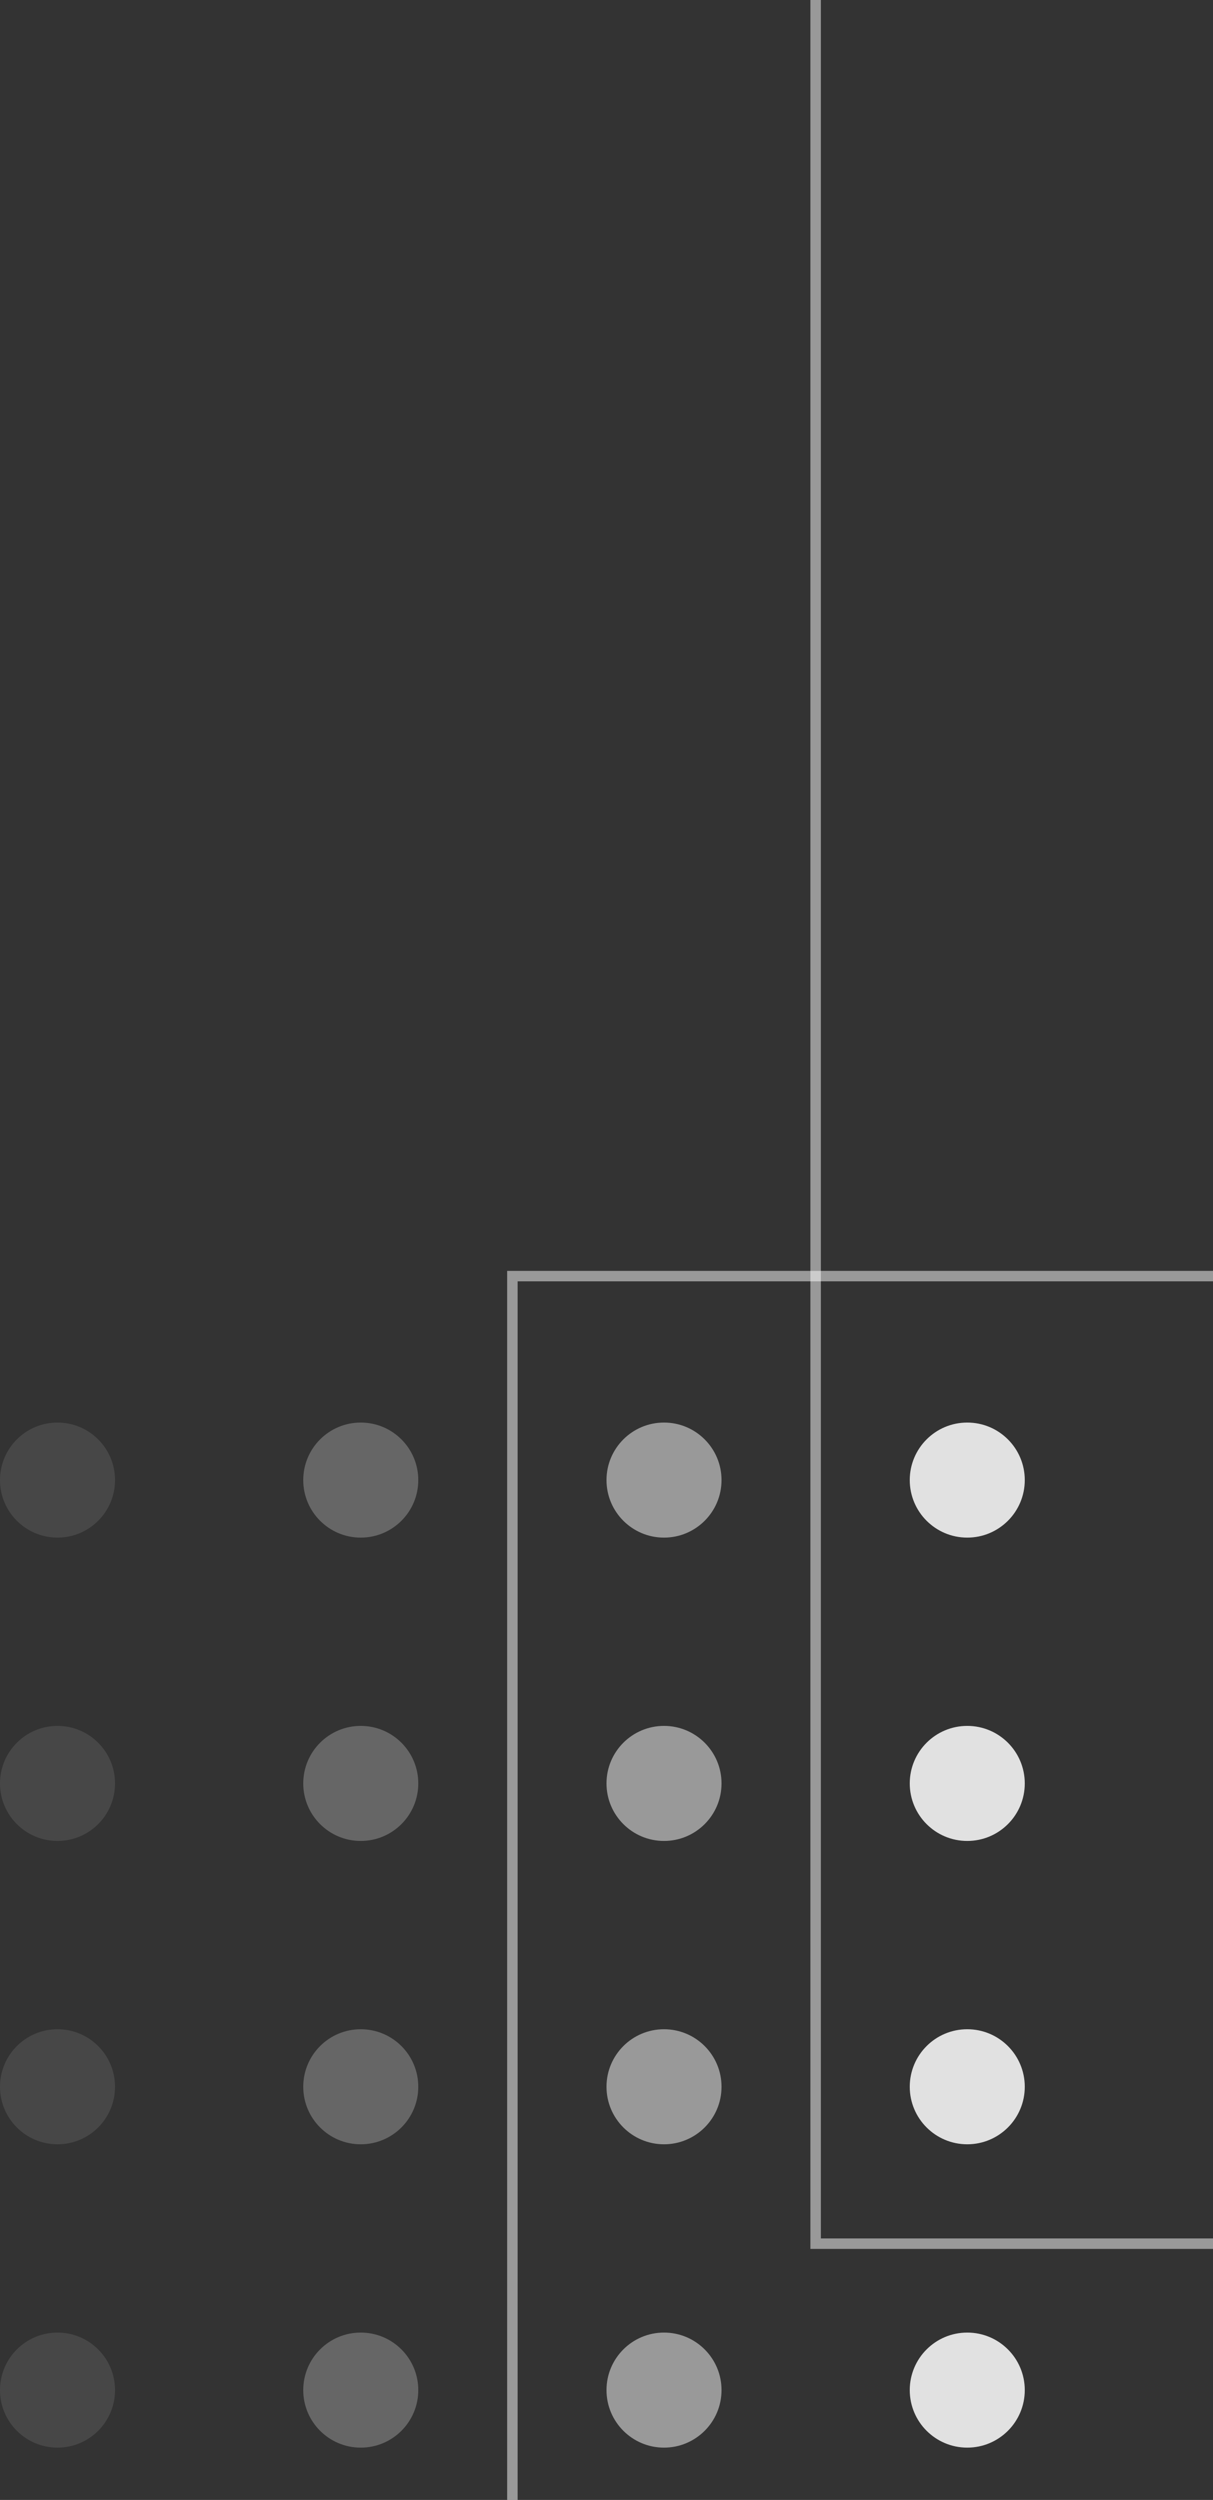 <?xml version="1.0" encoding="UTF-8"?>
<svg width="116px" height="239px" viewBox="0 0 116 239" version="1.1" xmlns="http://www.w3.org/2000/svg" xmlns:xlink="http://www.w3.org/1999/xlink">
    <rect x="0" y="0" width="116" height="239" fill="#333333" stroke="none"/>
    <title>Group 3</title>
    <g id="Page-1" stroke="none" stroke-width="1" fill="none" fill-rule="evenodd">
        <g id="About-mobile" transform="translate(-242, -4152)">
            <g id="Group-231" transform="translate(17, 4152)">
                <g id="Group-3" transform="translate(225, 0)">
                    <g id="Group-176" transform="translate(0, 136)" fill="#FFFFFF">
                        <path d="M5.5,11 C8.538,11 11,8.538 11,5.5 C11,2.462 8.538,0 5.5,0 C2.462,0 0,2.462 0,5.5 C0,8.538 2.462,11 5.5,11 Z" id="Ellipse-106" fill-opacity="0.1"></path>
                        <path d="M5.5,69 C8.538,69 11,66.538 11,63.5 C11,60.462 8.538,58 5.5,58 C2.462,58 0,60.462 0,63.5 C0,66.538 2.462,69 5.5,69 Z" id="Ellipse-114" fill-opacity="0.1"></path>
                        <path d="M5.5,40 C8.538,40 11,37.538 11,34.5 C11,31.462 8.538,29 5.5,29 C2.462,29 0,31.462 0,34.5 C0,37.538 2.462,40 5.5,40 Z" id="Ellipse-110" fill-opacity="0.1"></path>
                        <path d="M5.5,98 C8.538,98 11,95.538 11,92.5 C11,89.462 8.538,87 5.5,87 C2.462,87 0,89.462 0,92.5 C0,95.538 2.462,98 5.5,98 Z" id="Ellipse-115" fill-opacity="0.1"></path>
                        <path d="M34.5,11 C37.538,11 40,8.538 40,5.5 C40,2.462 37.538,0 34.5,0 C31.462,0 29,2.462 29,5.5 C29,8.538 31.462,11 34.5,11 Z" id="Ellipse-107" fill-opacity="0.25"></path>
                        <path d="M34.5,69 C37.538,69 40,66.538 40,63.5 C40,60.462 37.538,58 34.5,58 C31.462,58 29,60.462 29,63.5 C29,66.538 31.462,69 34.5,69 Z" id="Ellipse-116" fill-opacity="0.25"></path>
                        <path d="M34.5,40 C37.538,40 40,37.538 40,34.5 C40,31.462 37.538,29 34.5,29 C31.462,29 29,31.462 29,34.5 C29,37.538 31.462,40 34.5,40 Z" id="Ellipse-111" fill-opacity="0.25"></path>
                        <path d="M34.5,98 C37.538,98 40,95.538 40,92.5 C40,89.462 37.538,87 34.5,87 C31.462,87 29,89.462 29,92.5 C29,95.538 31.462,98 34.5,98 Z" id="Ellipse-117" fill-opacity="0.25"></path>
                        <path d="M63.5,11 C66.538,11 69,8.538 69,5.5 C69,2.462 66.538,0 63.5,0 C60.462,0 58,2.462 58,5.5 C58,8.538 60.462,11 63.5,11 Z" id="Ellipse-108" fill-opacity="0.5"></path>
                        <path d="M63.5,69 C66.538,69 69,66.538 69,63.5 C69,60.462 66.538,58 63.5,58 C60.462,58 58,60.462 58,63.5 C58,66.538 60.462,69 63.5,69 Z" id="Ellipse-118" fill-opacity="0.5"></path>
                        <path d="M63.5,40 C66.538,40 69,37.538 69,34.5 C69,31.462 66.538,29 63.5,29 C60.462,29 58,31.462 58,34.5 C58,37.538 60.462,40 63.5,40 Z" id="Ellipse-112" fill-opacity="0.5"></path>
                        <path d="M63.5,98 C66.538,98 69,95.538 69,92.5 C69,89.462 66.538,87 63.5,87 C60.462,87 58,89.462 58,92.5 C58,95.538 60.462,98 63.5,98 Z" id="Ellipse-119" fill-opacity="0.5"></path>
                        <path d="M92.5,11 C95.538,11 98,8.538 98,5.5 C98,2.462 95.538,0 92.5,0 C89.462,0 87,2.462 87,5.5 C87,8.538 89.462,11 92.5,11 Z" id="Ellipse-109" fill-opacity="0.85"></path>
                        <path d="M92.5,69 C95.538,69 98,66.538 98,63.5 C98,60.462 95.538,58 92.5,58 C89.462,58 87,60.462 87,63.5 C87,66.538 89.462,69 92.5,69 Z" id="Ellipse-120" fill-opacity="0.85"></path>
                        <path d="M92.5,40 C95.538,40 98,37.538 98,34.5 C98,31.462 95.538,29 92.5,29 C89.462,29 87,31.462 87,34.5 C87,37.538 89.462,40 92.5,40 Z" id="Ellipse-113" fill-opacity="0.85"></path>
                        <path d="M92.5,98 C95.538,98 98,95.538 98,92.5 C98,89.462 95.538,87 92.5,87 C89.462,87 87,89.462 87,92.5 C87,95.538 89.462,98 92.5,98 Z" id="Ellipse-121" fill-opacity="0.85"></path>
                    </g>
                    <path d="M78,0 L78,214.5 L116,214.5" id="Rectangle-453" stroke="#FFFFFF" opacity="0.5" stroke-dasharray="0,0"></path>
                    <path d="M116,122 L49,122 L49,239" id="Rectangle-454" stroke="#FFFFFF" opacity="0.5" stroke-dasharray="0,0"></path>
                </g>
            </g>
        </g>
    </g>
</svg>
